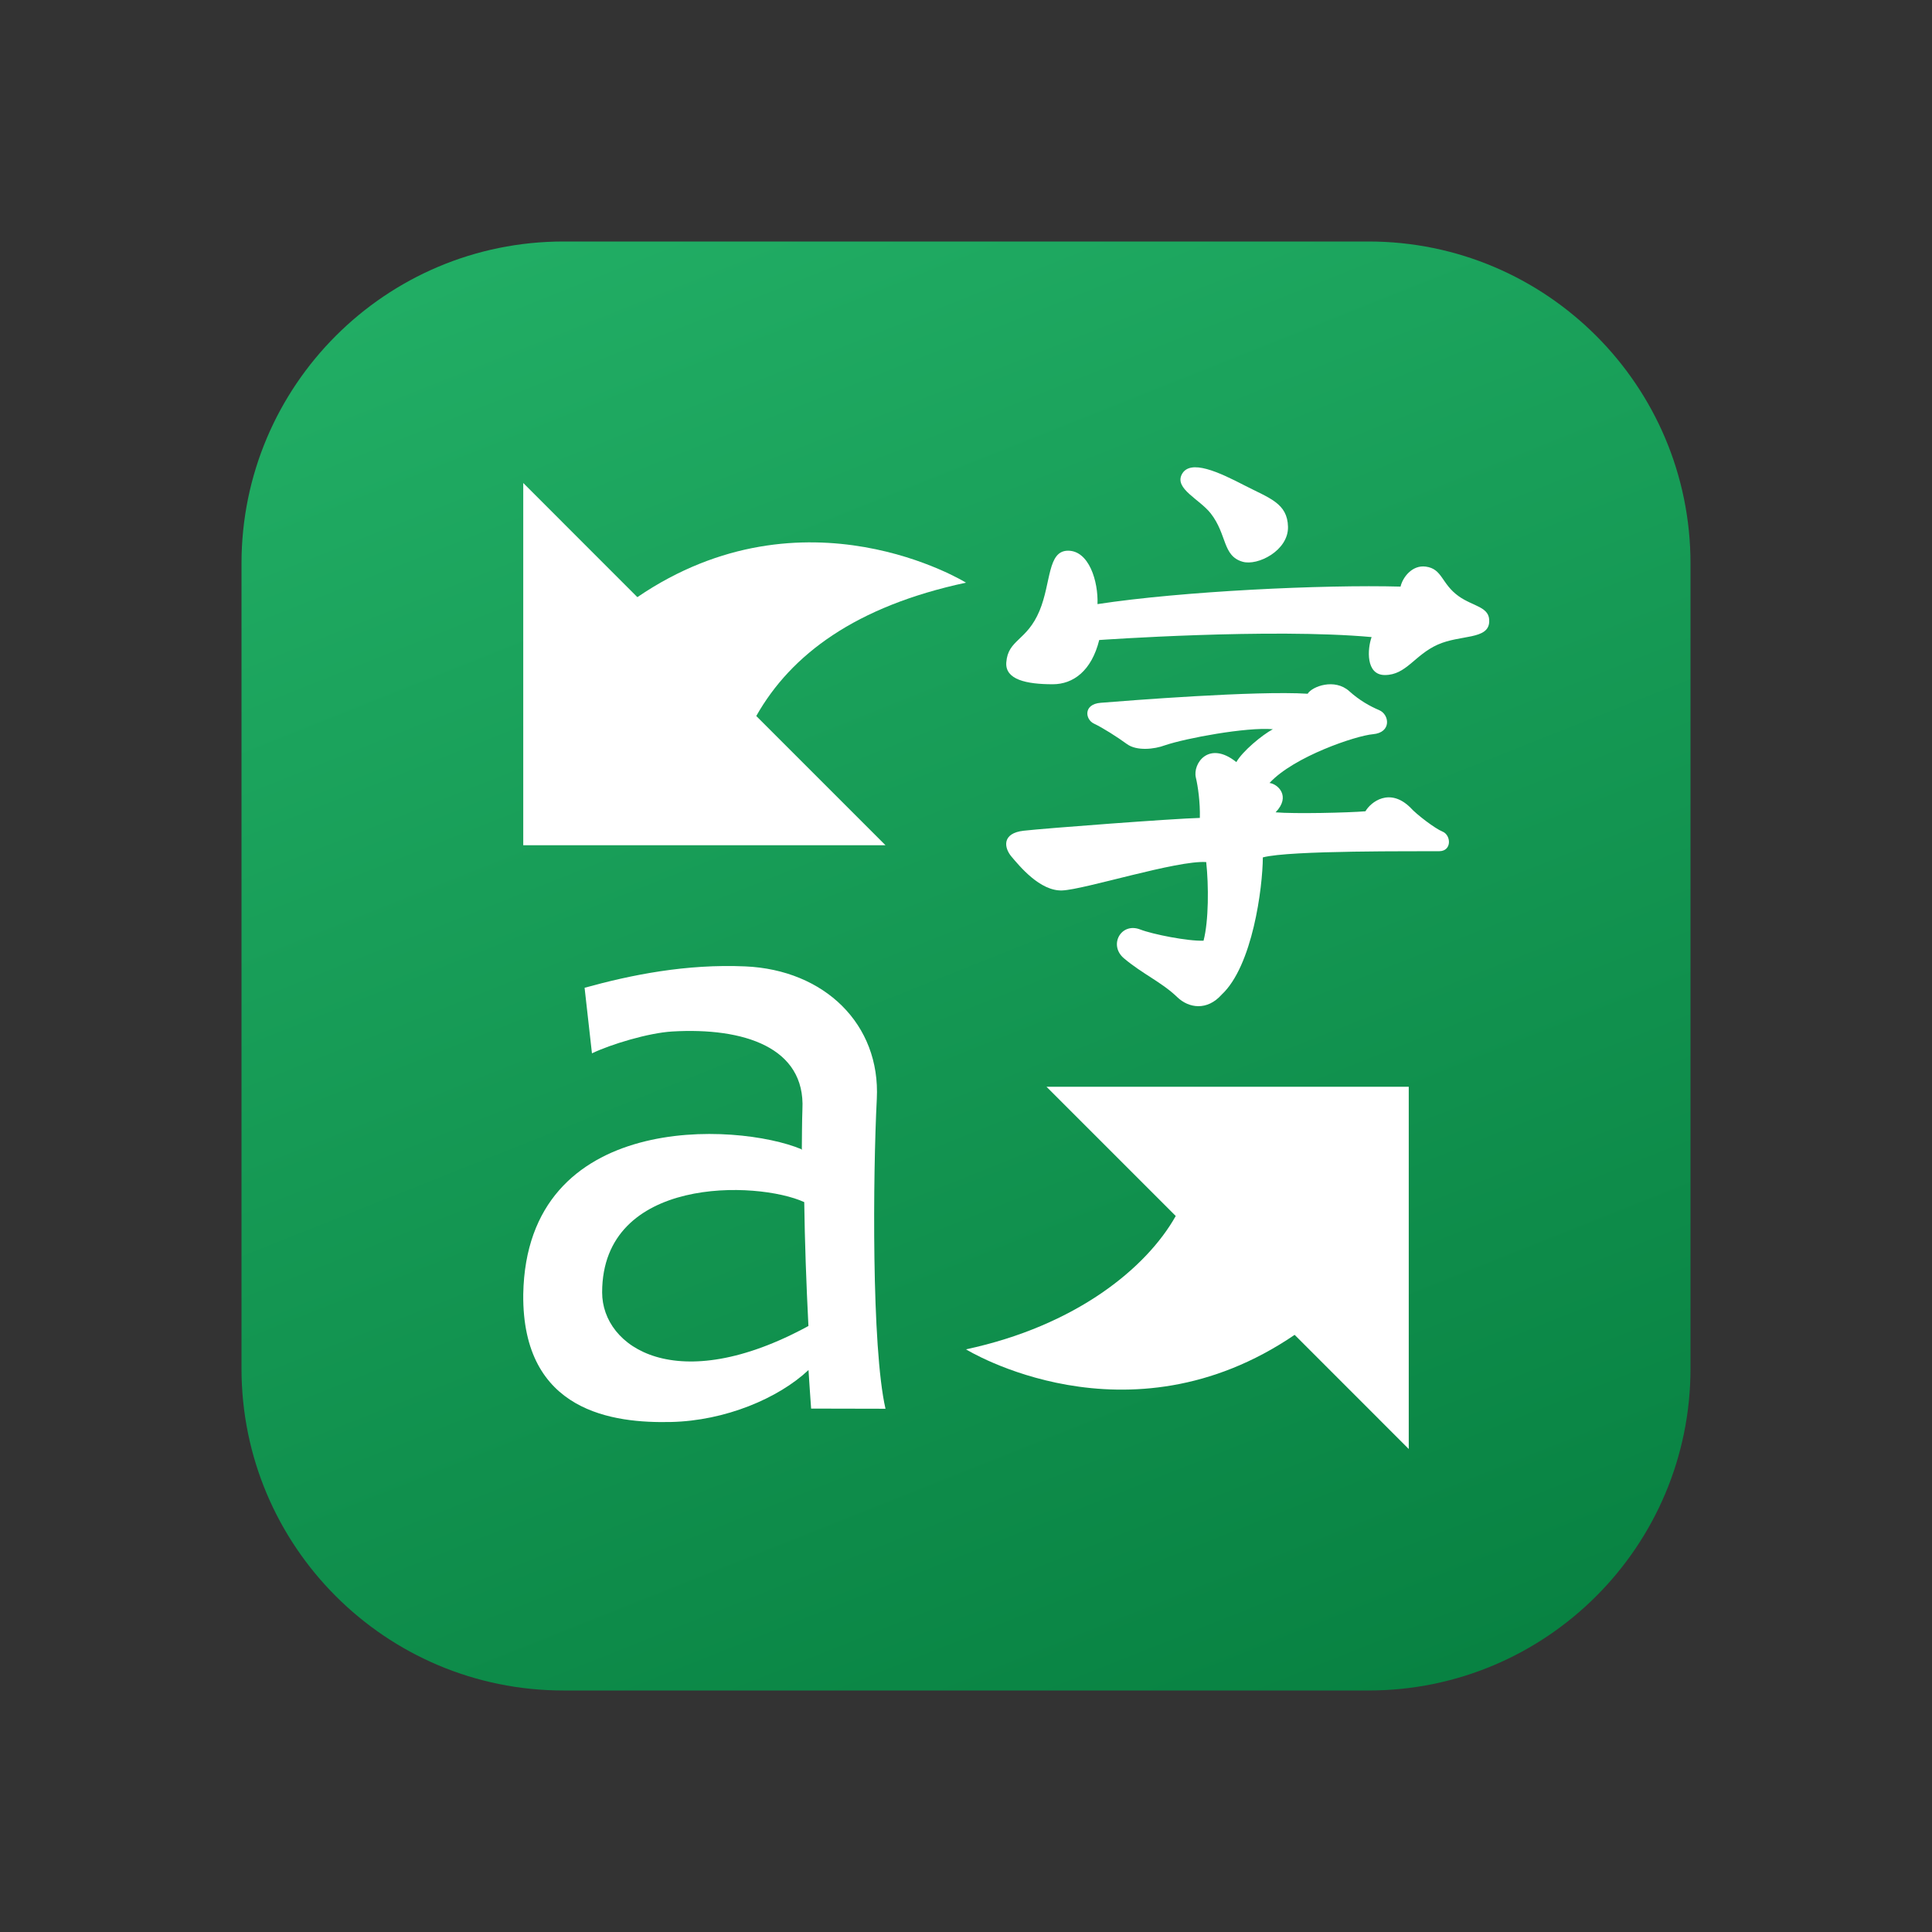 <svg xmlns="http://www.w3.org/2000/svg" viewBox="0 0 48 48"><rect x="0" y="0" width="48" height="48" fill="#333333" stroke="none"/><linearGradient id="OQUK~65JqW20DxfV98G4la" x1="16.326" x2="31.703" y1="45.262" y2="6.664" gradientTransform="matrix(1 0 0 -1 0 50)" gradientUnits="userSpaceOnUse"><stop offset="0" stop-color="#21ad64"/><stop offset="1" stop-color="#088242"/></linearGradient><path fill="url(#OQUK~65JqW20DxfV98G4la)" d="M34,42H14c-4.418,0-8-3.582-8-8V14c0-4.418,3.582-8,8-8h20c4.418,0,8,3.582,8,8v20	C42,38.418,38.418,42,34,42z"/><path fill="#fff" d="M27.345,17.461c0.655-0.053,3.866-0.307,5.143-0.225c0.114-0.184,0.671-0.391,1.035-0.063	c0.25,0.226,0.51,0.372,0.742,0.47c0.259,0.11,0.311,0.558-0.153,0.598c-0.422,0.036-1.966,0.555-2.571,1.212	c0.198,0.021,0.542,0.324,0.151,0.729c0.464,0.041,1.814,0.01,2.232-0.026c0.13-0.226,0.6-0.601,1.116-0.092	c0.156,0.175,0.618,0.524,0.798,0.596c0.216,0.087,0.238,0.484-0.078,0.488c-0.518,0.006-3.723-0.026-4.385,0.154	c-0.005,0.755-0.255,2.693-1.023,3.409c-0.364,0.409-0.819,0.336-1.102,0.064c-0.391-0.376-0.86-0.573-1.326-0.966	c-0.39-0.33-0.07-0.902,0.405-0.716c0.306,0.119,1.186,0.294,1.573,0.278c0.129-0.493,0.129-1.375,0.066-1.953	c-0.72-0.05-3.025,0.684-3.578,0.705s-1.064-0.611-1.257-0.837s-0.245-0.586,0.302-0.647c0.547-0.062,3.749-0.303,4.375-0.318	c0.01-0.39-0.048-0.789-0.099-1.002c-0.083-0.344,0.318-0.935,1.006-0.385c0.151-0.267,0.631-0.668,0.907-0.817	c-0.657-0.056-2.156,0.222-2.679,0.399c-0.268,0.101-0.705,0.146-0.945-0.029s-0.602-0.406-0.821-0.509	C26.962,17.877,26.907,17.497,27.345,17.461z"/><path fill="#fff" d="M27.31,15.901c0,0,4.257-0.301,6.767-0.073c-0.104,0.29-0.151,0.943,0.329,0.943	c0.533,0,0.734-0.496,1.315-0.756c0.558-0.249,1.251-0.118,1.278-0.56c0.024-0.384-0.392-0.38-0.761-0.644	c-0.431-0.309-0.399-0.68-0.817-0.734c-0.339-0.044-0.572,0.269-0.625,0.497c-1.927-0.052-5.432,0.114-7.529,0.435	c0.021-0.57-0.212-1.327-0.731-1.327c-0.514,0-0.419,0.796-0.709,1.492c-0.315,0.756-0.784,0.711-0.826,1.285	C24.97,16.885,25.499,17,26.156,17C26.664,17,27.119,16.668,27.31,15.901z"/><path fill="#fff" d="M29.36,11.789c0.204-0.401,0.94-0.049,1.558,0.27S31.987,12.5,32,13.089	c0.013,0.588-0.753,0.977-1.129,0.867c-0.502-0.146-0.38-0.671-0.789-1.198C29.804,12.402,29.18,12.145,29.36,11.789z"/><path fill="#fff" d="M24,14.476c0,0-4-2.476-8.165,0.36L13,12v9h9l-3.211-3.211C19.655,16.258,21.26,15.063,24,14.476z"/><path fill="#fff" d="M24,33.524c0,0,4,2.476,8.165-0.36L35,36v-9h-9l3.211,3.211C28.486,31.5,26.74,32.937,24,33.524z"/><path fill="#fff" d="M22,35c-0.35-1.528-0.311-5.838-0.216-7.697c0.095-1.856-1.301-3.206-3.264-3.293	c-1.474-0.065-2.836,0.21-3.996,0.531l0.183,1.629c0.474-0.227,1.406-0.508,1.996-0.543c1.78-0.104,3.31,0.397,3.233,1.931	c-0.012,0.332-0.011,0.677-0.015,1.017l-0.012-0.024c-1.586-0.663-6.828-0.964-6.909,3.605c-0.03,2.943,2.263,3.204,3.667,3.173	c1.349-0.029,2.673-0.588,3.42-1.291c0.021,0.371,0.041,0.579,0.065,0.958L22,35z M14.96,32.11c0-2.899,3.854-2.778,5.021-2.244	c0.014,0.993,0.05,2.017,0.104,3.078C16.819,34.724,14.96,33.478,14.96,32.11z"/></svg>